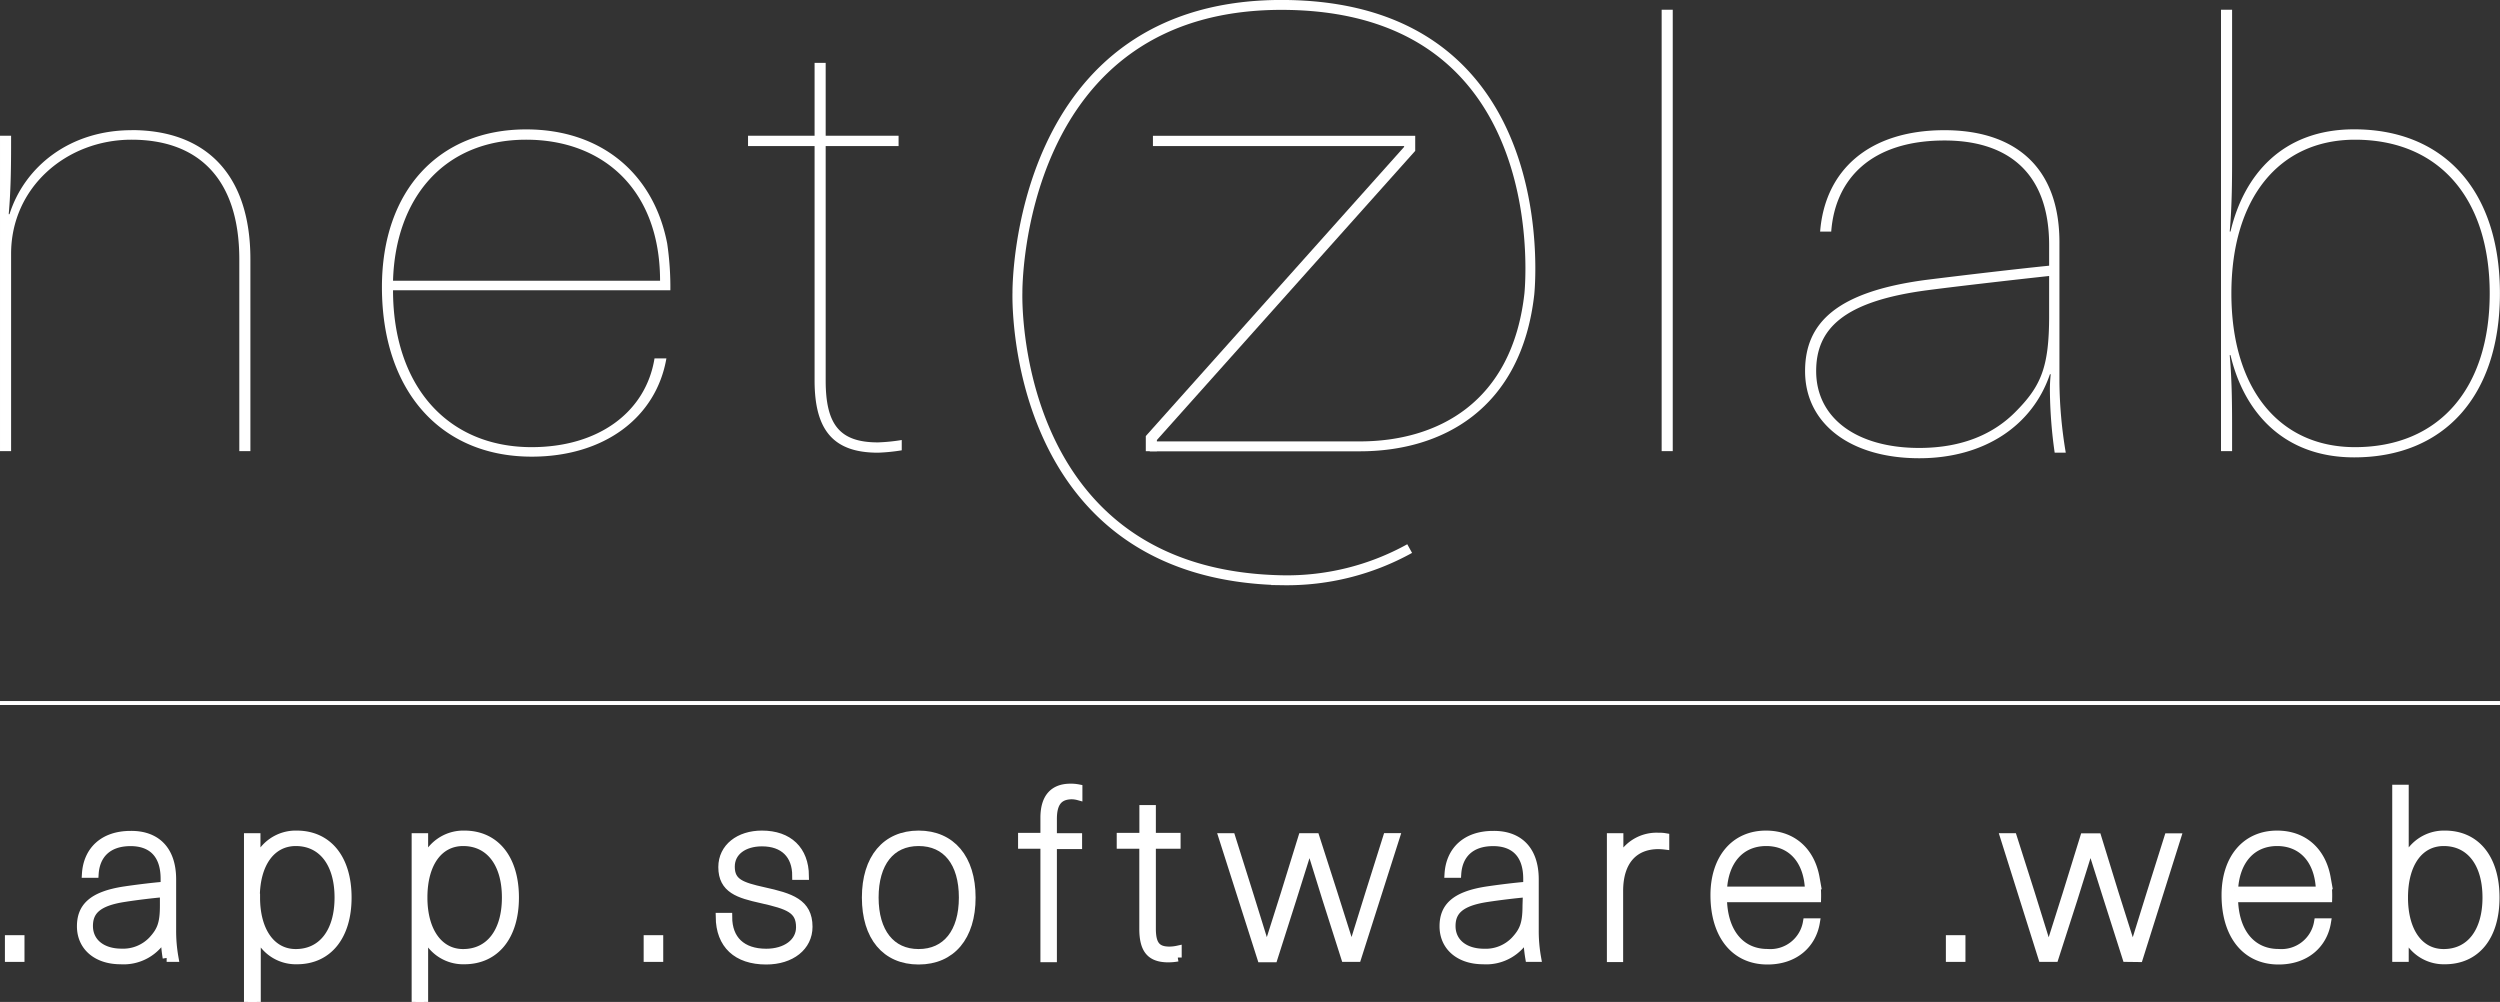 <?xml version="1.0" encoding="UTF-8" standalone="no"?>
<svg
   xmlns:dc="http://purl.org/dc/elements/1.1/"
   xmlns:cc="http://creativecommons.org/ns#"
   xmlns:rdf="http://www.w3.org/1999/02/22-rdf-syntax-ns#"
   xmlns:svg="http://www.w3.org/2000/svg"
   xmlns="http://www.w3.org/2000/svg"
   xmlns:sodipodi="http://sodipodi.sourceforge.net/DTD/sodipodi-0.dtd"
   xmlns:inkscape="http://www.inkscape.org/namespaces/inkscape"
   inkscape:version="1.0 (4035a4fb49, 2020-05-01)"
   sodipodi:docname="netzlab_Logo.svg"
   version="1.1"
   viewBox="0 0 315.5 126.44"
   data-name="Ebene 1"
   id="Ebene_1">
  <rect x="0" y="0" width="315.5" height="126.44" fill="#333333" stroke="none"/>
  <sodipodi:namedview
     inkscape:current-layer="Ebene_1"
     inkscape:window-maximized="1"
     inkscape:window-y="-6"
     inkscape:window-x="-6"
     inkscape:cy="-2.9019622"
     inkscape:cx="207.56552"
     inkscape:zoom="2.3734583"
     showgrid="false"
     id="namedview51"
     inkscape:window-height="738"
     inkscape:window-width="1280"
     inkscape:pageshadow="2"
     inkscape:pageopacity="0"
     guidetolerance="10"
     gridtolerance="10"
     objecttolerance="10"
     borderopacity="1"
     bordercolor="#666666"
     pagecolor="#ffffff" />
  <defs
     id="defs4">
    <style
       id="style2">.cls-1{fill:#c86835;}.cls-2,.cls-3{fill:none;stroke:#c86835;}.cls-2{stroke-width:1.25px;}.cls-3{stroke-width:0.5px;}</style>
  </defs>
  <title
     id="title6">netzlab_Logo_mit_Unterzeile_v3_2</title>
  <path
     style="stroke:#ffffff;stroke-opacity:1;fill:#ffffff;fill-opacity:1"
     id="path8"
     transform="translate(-259.71 -233.28)"
     d="M260.83,354.17V351.8h1.47v2.37Z"
     class="cls-1" />
  <path
     style="stroke:#ffffff;stroke-opacity:1;fill:#ffffff;fill-opacity:1"
     id="path10"
     transform="translate(-259.71 -233.28)"
     d="M281.44,344.27v6.32a19.38,19.38,0,0,0,.3,3.58h-1a17.29,17.29,0,0,1-.24-2.88h0a5.81,5.81,0,0,1-5.58,3.18c-3,0-5-1.71-5-4.29,0-2.4,1.38-3.9,5.49-4.53,1.41-.21,3.54-.48,5.07-.6v-.87c0-3.27-1.8-4.62-4.29-4.62-2.91,0-4.38,1.65-4.53,4h-1.11c.18-2.91,2.16-4.92,5.64-4.92C279.25,338.6,281.44,340.34,281.44,344.27ZM280.39,346c-1.47.12-3.63.39-4.95.6-3.39.51-4.5,1.65-4.5,3.54,0,2,1.59,3.36,4.11,3.36a5.07,5.07,0,0,0,3.87-1.56c1.08-1.17,1.47-2.07,1.47-4.35Z"
     class="cls-1" />
  <path
     style="stroke:#ffffff;stroke-opacity:1;fill:#ffffff;fill-opacity:1"
     id="path12"
     transform="translate(-259.71 -233.28)"
     d="M303.58,346.55c0,4.89-2.46,7.92-6.39,7.92a5.18,5.18,0,0,1-5.07-3.57h0v8.82H291V338.93h1.08v3.24h0a5.21,5.21,0,0,1,5.07-3.57C301.12,338.6,303.58,341.63,303.58,346.55Zm-11.55,0c0,4.29,2,7,5,7,3.33,0,5.4-2.67,5.4-7s-2.07-7-5.4-7C294,339.56,292,342.23,292,346.55Z"
     class="cls-1" />
  <path
     style="stroke:#ffffff;stroke-opacity:1;fill:#ffffff;fill-opacity:1"
     id="path14"
     transform="translate(-259.71 -233.28)"
     d="M324.7,346.55c0,4.89-2.46,7.92-6.39,7.92a5.18,5.18,0,0,1-5.07-3.57h0v8.82h-1.08V338.93h1.08v3.24h0a5.21,5.21,0,0,1,5.07-3.57C322.24,338.6,324.7,341.63,324.7,346.55Zm-11.55,0c0,4.29,2,7,5,7,3.33,0,5.4-2.67,5.4-7s-2.07-7-5.4-7C315.1,339.56,313.15,342.23,313.15,346.55Z"
     class="cls-1" />
  <path
     style="stroke:#ffffff;stroke-opacity:1;fill:#ffffff;fill-opacity:1"
     id="path16"
     transform="translate(-259.71 -233.28)"
     d="M341.44,354.17V351.8h1.47v2.37Z"
     class="cls-1" />
  <path
     style="stroke:#ffffff;stroke-opacity:1;fill:#ffffff;fill-opacity:1"
     id="path18"
     transform="translate(-259.71 -233.28)"
     d="M361.3,343.82h-1.11c0-2.67-1.59-4.23-4.32-4.23-2.28,0-3.93,1.17-3.93,3.06,0,2,1.32,2.46,4.14,3.09,3.39.75,5.67,1.44,5.67,4.5,0,2.52-2.19,4.26-5.34,4.26-3.72,0-5.85-2-5.88-5.52h1.08c0,2.88,1.74,4.53,4.8,4.53,2.46,0,4.26-1.29,4.26-3.21,0-2.25-1.44-2.76-4.89-3.54-2.82-.63-4.92-1.23-4.92-4.05,0-2.49,2.13-4.11,5-4.11C359.26,338.6,361.27,340.55,361.3,343.82Z"
     class="cls-1" />
  <path
     style="stroke:#ffffff;stroke-opacity:1;fill:#ffffff;fill-opacity:1"
     id="path20"
     transform="translate(-259.71 -233.28)"
     d="M382.33,346.55c0,4.95-2.52,7.95-6.69,7.95s-6.66-3-6.66-7.95,2.52-7.95,6.66-7.95S382.33,341.6,382.33,346.55Zm-12.24,0c0,4.35,2.07,7,5.55,7s5.58-2.61,5.58-7-2.07-7-5.58-7S370.09,342.2,370.09,346.55Z"
     class="cls-1" />
  <path
     style="stroke:#ffffff;stroke-opacity:1;fill:#ffffff;fill-opacity:1"
     id="path22"
     transform="translate(-259.71 -233.28)"
     d="M392.59,336.62v2.31h3.18v1h-3.18v14.28h-1.08V339.89h-2.82v-1h2.82v-2.4c0-2.58,1.17-3.81,3.3-3.81a4.84,4.84,0,0,1,1,.09v1a3.37,3.37,0,0,0-.87-.12C393.37,333.68,392.59,334.55,392.59,336.62Z"
     class="cls-1" />
  <path
     style="stroke:#ffffff;stroke-opacity:1;fill:#ffffff;fill-opacity:1"
     id="path24"
     transform="translate(-259.71 -233.28)"
     d="M408.34,353.12v1a7,7,0,0,1-1.17.11c-2.25,0-3.18-1.07-3.18-3.74V339.89h-2.85v-1H404v-3.51h1.08v3.51h3.12v1h-3.12v10.59c0,2,.6,2.76,2.22,2.76A5.07,5.07,0,0,0,408.34,353.12Z"
     class="cls-1" />
  <path
     style="stroke:#ffffff;stroke-opacity:1;fill:#ffffff;fill-opacity:1"
     id="path26"
     transform="translate(-259.71 -233.28)"
     d="M429.46,354.17l-2.37-7.44L425,340h-.06l-2.13,6.78-2.37,7.44h-1.56L414,338.93h1.11l2.22,7.05,2.22,7.14h.06c.75-2.34,1.5-4.74,2.25-7.11l2.19-7.08h1.68L428,346c.75,2.37,1.5,4.77,2.25,7.11h.06l2.22-7.14,2.22-7.05h1.11L431,354.17Z"
     class="cls-1" />
  <path
     style="stroke:#ffffff;stroke-opacity:1;fill:#ffffff;fill-opacity:1"
     id="path28"
     transform="translate(-259.71 -233.28)"
     d="M453.4,344.27v6.32a19.38,19.38,0,0,0,.3,3.58h-1a17.29,17.29,0,0,1-.24-2.88h0a5.81,5.81,0,0,1-5.58,3.18c-3,0-5-1.71-5-4.29,0-2.4,1.38-3.9,5.49-4.53,1.41-.21,3.54-.48,5.07-.6v-.87c0-3.27-1.8-4.62-4.29-4.62-2.91,0-4.38,1.65-4.53,4h-1.11c.18-2.91,2.16-4.92,5.64-4.92C451.21,338.6,453.4,340.34,453.4,344.27Zm-1,1.74c-1.47.12-3.63.39-5,.6-3.39.51-4.5,1.65-4.5,3.54,0,2,1.59,3.36,4.11,3.36a5.07,5.07,0,0,0,3.87-1.56c1.08-1.17,1.47-2.07,1.47-4.35Z"
     class="cls-1" />
  <path
     style="stroke:#ffffff;stroke-opacity:1;fill:#ffffff;fill-opacity:1"
     id="path30"
     transform="translate(-259.71 -233.28)"
     d="M469.87,338.93V340a7.93,7.93,0,0,0-.87-.06c-3,0-4.95,1.95-4.95,5.79v8.46H463V338.93h1.08v3h0a5.1,5.1,0,0,1,4.89-3.06A4.58,4.58,0,0,1,469.87,338.93Z"
     class="cls-1" />
  <path
     style="stroke:#ffffff;stroke-opacity:1;fill:#ffffff;fill-opacity:1"
     id="path32"
     transform="translate(-259.71 -233.28)"
     d="M487.74,349.67h1.14c-.45,2.76-2.64,4.83-6.12,4.83-4.14,0-6.69-3.21-6.69-8.25,0-4.56,2.49-7.65,6.51-7.65,3.36,0,5.67,2.1,6.27,5.49a13.42,13.42,0,0,1,.18,2.55H477.15c.06,4.38,2.31,6.9,5.61,6.9A4.67,4.67,0,0,0,487.74,349.67Zm-10.59-4H488c-.12-3.93-2.31-6.12-5.4-6.12C479.31,339.56,477.3,342,477.15,345.68Z"
     class="cls-1" />
  <path
     style="stroke:#ffffff;stroke-opacity:1;fill:#ffffff;fill-opacity:1"
     id="path34"
     transform="translate(-259.71 -233.28)"
     d="M505.78,354.17V351.8h1.47v2.37Z"
     class="cls-1" />
  <path
     style="stroke:#ffffff;stroke-opacity:1;fill:#ffffff;fill-opacity:1"
     id="path36"
     transform="translate(-259.71 -233.28)"
     d="M528.06,354.17l-2.37-7.44L523.56,340h-.06l-2.12,6.78L519,354.17h-1.56l-4.8-15.24h1.11L516,346l2.22,7.14h.06c.75-2.34,1.5-4.74,2.25-7.11l2.19-7.08h1.69l2.18,7.08c.75,2.37,1.5,4.77,2.25,7.11h.06l2.22-7.14,2.22-7.05h1.11l-4.8,15.24Z"
     class="cls-1" />
  <path
     style="stroke:#ffffff;stroke-opacity:1;fill:#ffffff;fill-opacity:1"
     id="path38"
     transform="translate(-259.71 -233.28)"
     d="M552.24,349.67h1.14c-.45,2.76-2.64,4.83-6.12,4.83-4.14,0-6.69-3.21-6.69-8.25,0-4.56,2.49-7.65,6.51-7.65,3.36,0,5.67,2.1,6.27,5.49a13.42,13.42,0,0,1,.18,2.55H541.65c.06,4.38,2.31,6.9,5.61,6.9A4.67,4.67,0,0,0,552.24,349.67Zm-10.59-4h10.83c-.12-3.93-2.31-6.12-5.4-6.12C543.81,339.56,541.8,342,541.65,345.68Z"
     class="cls-1" />
  <path
     style="stroke:#ffffff;stroke-opacity:1;fill:#ffffff;fill-opacity:1"
     id="path40"
     transform="translate(-259.71 -233.28)"
     d="M563.19,342.17a5.21,5.21,0,0,1,5.07-3.57c3.93,0,6.39,3,6.39,7.95s-2.46,7.92-6.39,7.92a5.18,5.18,0,0,1-5.07-3.57h0v3.27h-1.08V332.81h1.08v9.36Zm-.09,4.38c0,4.29,1.95,7,5,7,3.33,0,5.4-2.67,5.4-7s-2.07-7-5.4-7C565.05,339.56,563.1,342.23,563.1,346.55Z"
     class="cls-1" />
  <polygon
     style="fill:#ffffff;fill-opacity:1"
     id="polygon42"
     points="178.6 19.04 178.6 17.14 145.5 17.14 145.5 18.43 177.2 18.43 177.2 18.54 144.6 55.03 144.6 56.94 146 56.94 146 55.63 146 55.53 178.6 19.04 178.6 19.04"
     class="cls-1" />
  <path
     style="stroke:none;stroke-opacity:1;fill:#ffffff;fill-opacity:1"
     id="path44"
     transform="translate(-259.71 -233.28)"
     d="M276.31,249.71c-7.8,0-13.5,4.6-15.4,10.6h-.1c.3-3.4.3-6.6.3-9.9h-1.4v39.8h1.4v-24.9c0-8.4,7-14.4,15.2-14.4,8.4,0,13.6,4.9,13.6,15.1v24.2h1.4V266c0-10.9-5.8-16.3-15-16.3Zm50.5,40c-10.7,0-17.5-7.8-17.5-19.8h35a38.14,38.14,0,0,0-.4-5.9c-1.7-8.8-8.3-14.4-17.8-14.4-11,0-18.2,7.7-18.2,19.9,0,13.1,7.4,21.4,18.9,21.4,9.1,0,15.7-4.9,17-12.4h-1.5c-1.1,6.8-7.1,11.2-15.5,11.2Zm-.7-38.8c9.7,0,16.9,6.3,16.9,17.8h-33.7c.3-10.4,6.4-17.8,16.8-17.8Zm44.4,38.2c-4.8,0-6.6-2.2-6.6-7.8v-29.6h9.2v-1.3h-9.2v-9.2h-1.4v9.2h-8.4v1.3h8.4v29.6c0,6.3,2.4,9.1,8,9.1a23.33,23.33,0,0,0,3-.3v-1.3a23.33,23.33,0,0,1-3,.3Zm100.3,1.1v-55.7h-1.4v55.7Zm34.3-40.5c-9.6,0-15.1,5.1-15.7,12.8h1.4c.5-6.7,5.1-11.5,14.3-11.5,7.7,0,13.2,3.8,13.2,13.2v2.6c-4.9.5-11.6,1.3-15.6,1.8-11.2,1.5-15.2,5.4-15.2,11.5,0,6.7,5.8,11,14.4,11,8.2,0,14.3-4.1,16.5-10.6h.1a18.48,18.48,0,0,0-.1,2.3,58.59,58.59,0,0,0,.6,7.6h1.4a56.49,56.49,0,0,1-.8-8.9v-17.4c.1-10.1-6-14.4-14.5-14.4Zm13.2,23.4c0,6.5-1,8.9-4.3,12.2-2.7,2.7-6.6,4.5-12.1,4.5-7.8,0-13-3.7-13-9.7,0-5.3,3.4-8.8,14-10.2,3.8-.5,10.8-1.3,15.4-1.8v5Zm23.1-38.6H540v55.7h1.4V288c0-3.2,0-6.5-.3-9.9h.1c1.7,7.2,6.7,12.9,15.6,12.9,11.4,0,18.4-7.8,18.4-20.7s-7-20.7-18.4-20.7c-9,0-13.9,5.7-15.6,12.9h-.1c.3-3.4.3-6.7.3-9.9v-18.1Zm15.5,16.4c10.6,0,17,7.4,17,19.4s-6.4,19.4-17,19.4c-9.6,0-15.6-7.4-15.6-19.4s6-19.4,15.6-19.4Z"
     class="cls-1" />
  <path
     style="stroke:#ffffff;stroke-opacity:1"
     id="path46"
     transform="translate(-259.71 -233.28)"
     d="M404.81,289.61h26.5c10.1,0,19.8-5.1,21.4-19.2,0,0,3.9-35.8-30.3-36.5-34.7-.7-34.3,36.3-34.3,36.3s-1.2,35.7,33.5,36.3a32,32,0,0,0,16-4"
     class="cls-2" />
  <line
     style="stroke:#ffffff;stroke-opacity:1"
     id="line48"
     y2="88.72"
     x2="315.5"
     y1="88.72"
     class="cls-3" />
</svg>
